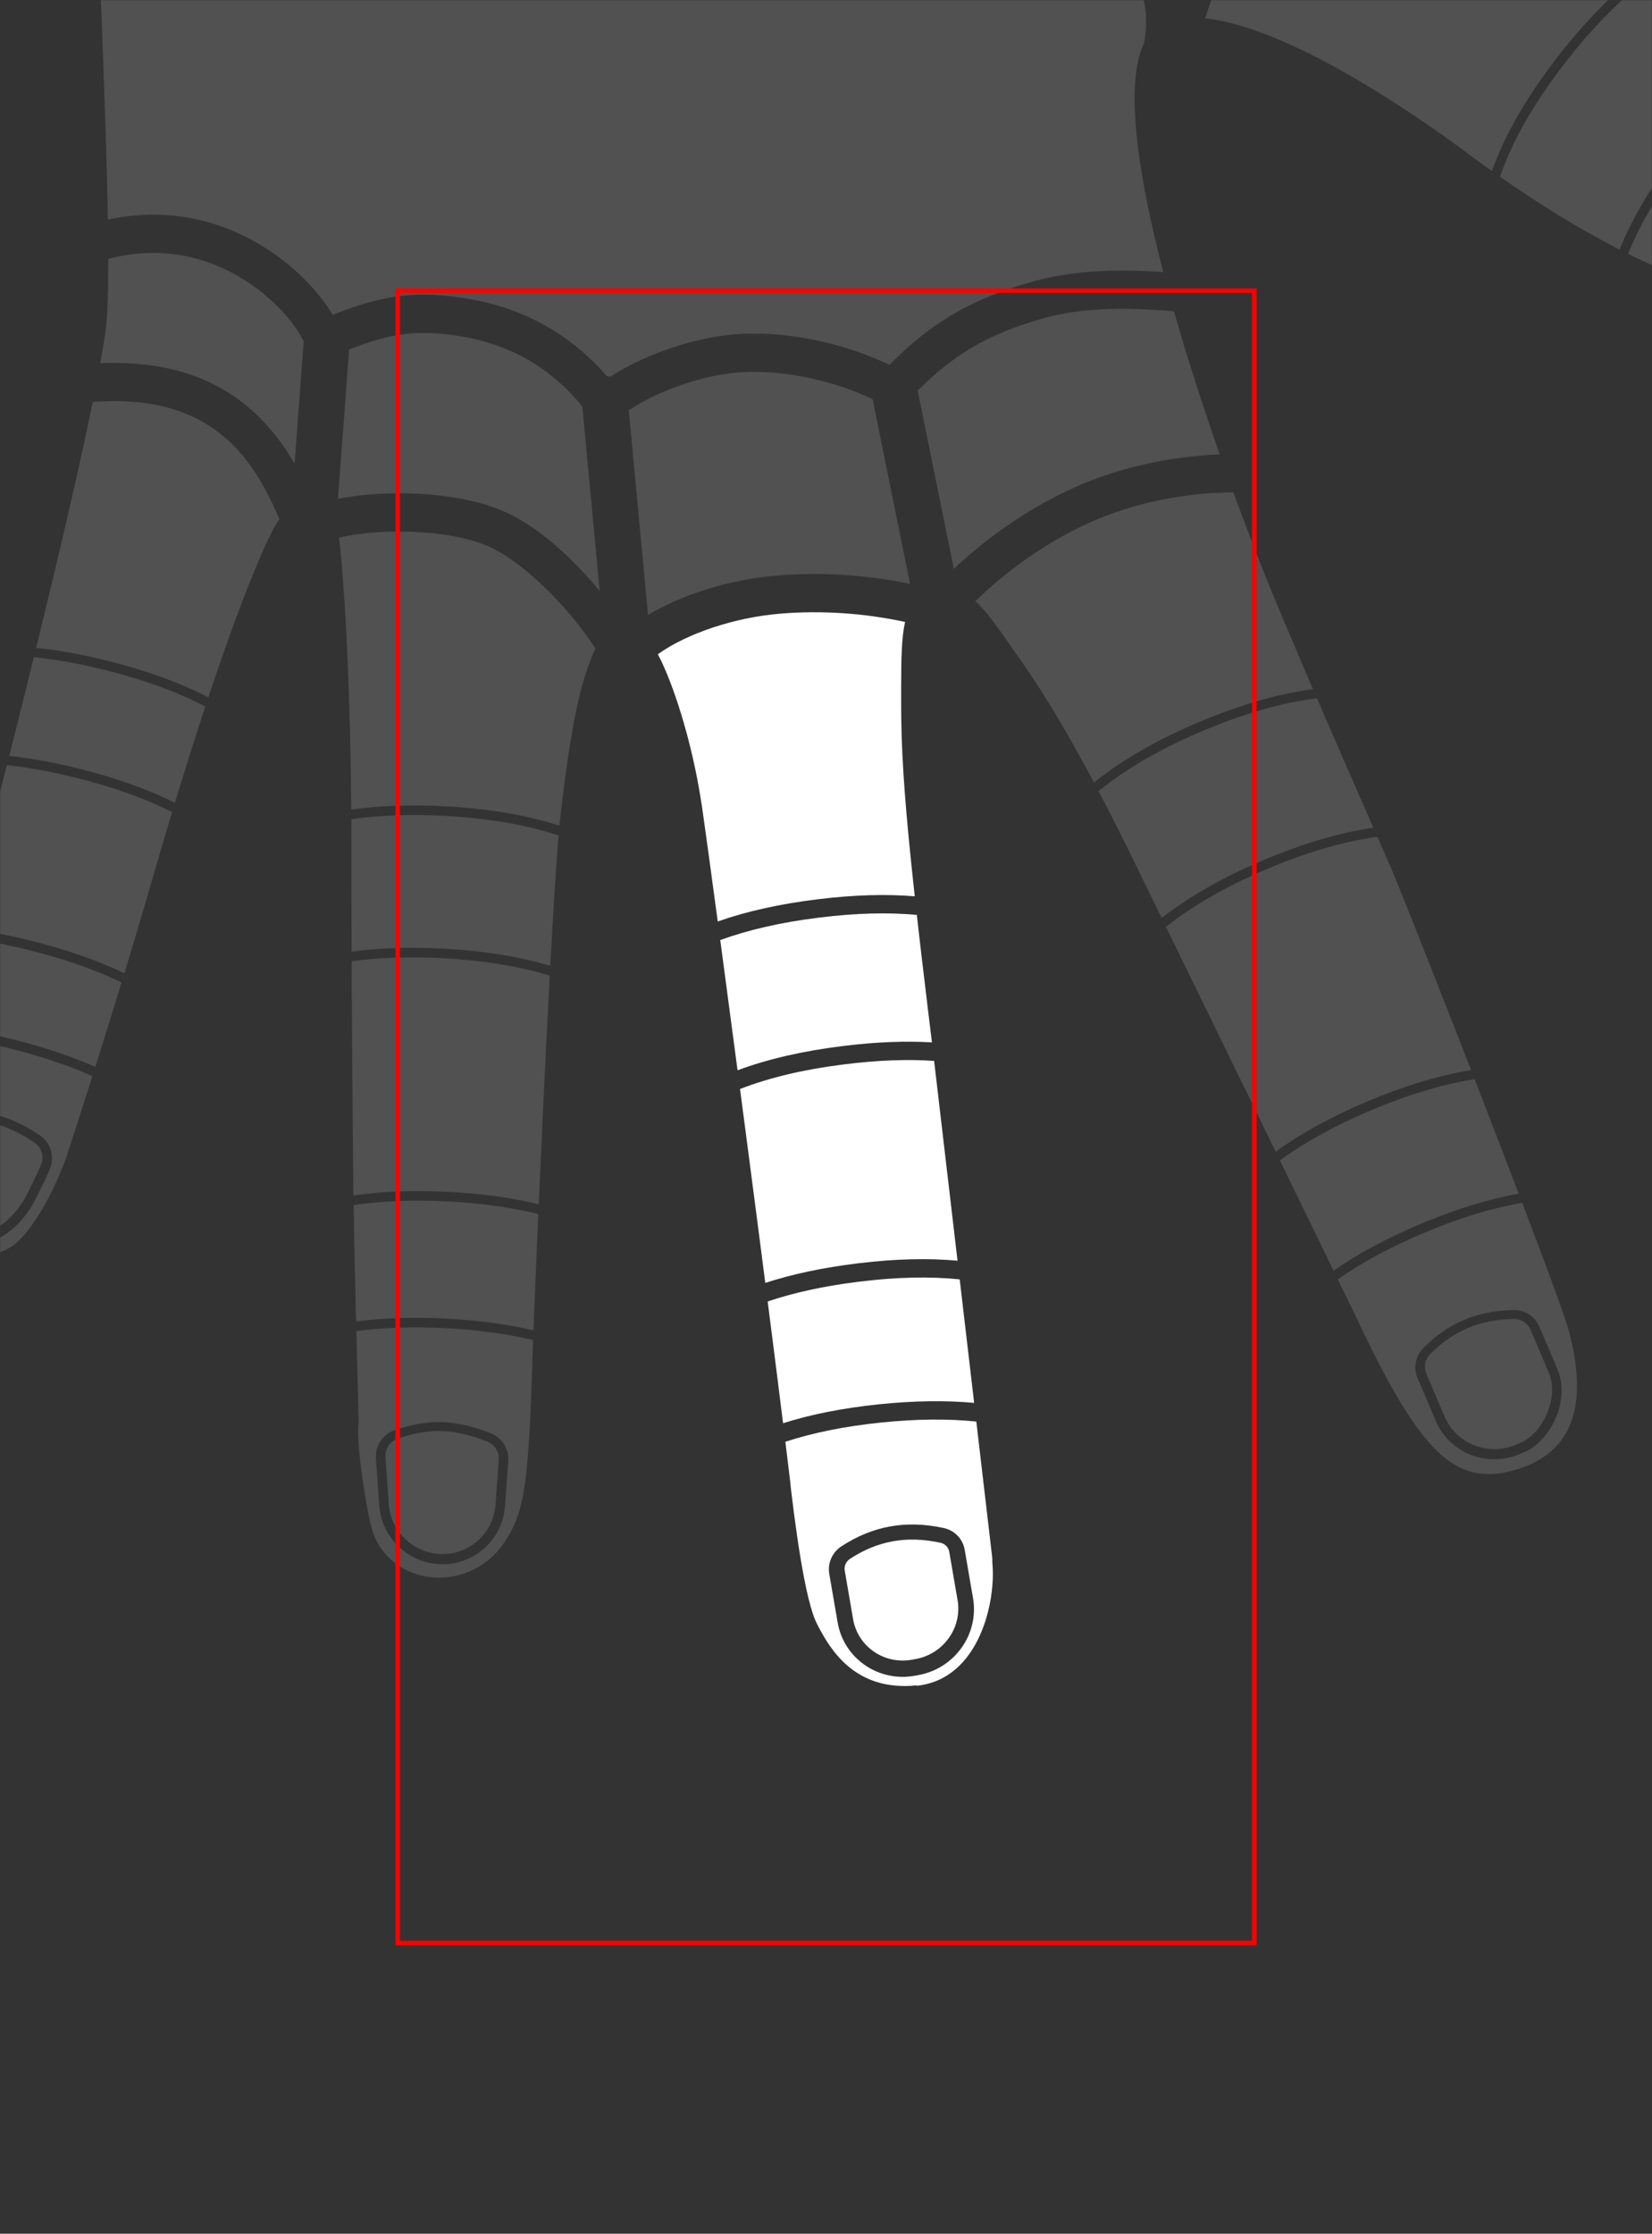 <?xml version="1.0" encoding="UTF-8"?>
<svg width="1080px" height="1460px" viewBox="0 0 1080 1460" version="1.1" xmlns="http://www.w3.org/2000/svg" xmlns:xlink="http://www.w3.org/1999/xlink">
    <rect x="0" y="0" width="1080" height="1460" fill="#333333" stroke="none"/>
    <title>middle-finger-right-dorsal</title>
    <defs>
        <rect id="path-1" x="0" y="0" width="1080" height="1460"></rect>
    </defs>
    <g id="middle-finger-right-dorsal" stroke="none" stroke-width="1" fill="none" fill-rule="evenodd">
        <mask id="mask-2" fill="white">
            <use xlink:href="#path-1"></use>
        </mask>
        <g id="mask"></g>
        <g id="bp-middle-finger-right-dorsal" mask="url(#mask-2)" fill="#FFFFFF" fill-rule="nonzero">
            <g transform="translate(430.06, 400.184)">
                <path d="M145.679,529.628 C168.722,527.25 189.571,527.027 208.214,528.951 L218.663,618.353 L218.663,620.963 C221.274,646.12 210.353,697.382 169.283,701.654 L169.045,701.417 C128.924,705.451 112.78,677.922 104.709,662.495 L104.234,661.546 C100.125,653.83 96.474,637.171 93.485,619.374 L93.121,617.184 L92.767,615.006 L92.282,611.94 L91.705,608.178 L91.376,605.97 C89.636,594.216 88.205,582.811 87.141,573.973 L86.429,567.328 L85.28,557.801 C84.673,552.8 84.035,547.578 83.367,542.159 C101.433,536.244 122.167,532.074 145.679,529.628 Z M151.807,597.524 C140.794,599.51 130.191,603.843 119.999,610.521 C113.992,614.456 110.881,621.524 112.082,628.503 L117.56,660.307 C121.608,683.814 144.174,699.392 167.961,695.101 L170.311,694.677 C194.099,690.386 210.101,667.852 206.052,644.345 L200.608,612.734 C199.395,605.69 194.024,600.105 186.982,598.566 C174.642,595.867 162.917,595.52 151.807,597.524 Z" id="bp-distal-phalanx-middle-finger-right-dorsal"></path>
                <path d="M153.63,607.212 C163.477,605.435 173.865,605.789 184.797,608.18 C186.282,608.505 187.595,609.249 188.598,610.292 C189.58,611.313 190.261,612.618 190.512,614.074 L195.956,645.685 C197.501,654.655 195.202,663.433 190.268,670.381 C185.294,677.386 177.642,682.539 168.496,684.189 L166.146,684.613 C157.044,686.255 148.169,684.113 141.184,679.292 C134.259,674.511 129.201,667.093 127.664,658.167 L122.187,626.363 C121.934,624.894 122.142,623.418 122.721,622.102 C123.32,620.741 124.315,619.55 125.619,618.695 C134.597,612.813 143.925,608.962 153.63,607.212 Z" id="bp-nail-of-middle-finger-right"></path>
                <path d="M130.054,437.733 L131.541,437.549 C155.879,434.508 177.795,434.01 197.349,436.025 L206.787,516.755 C187.958,515.026 167.174,515.346 144.442,517.692 C121.084,520.121 100.255,524.22 81.862,530.036 L78.438,502.623 L75.372,478.398 C74.214,469.291 73.022,459.958 71.804,450.46 C88.883,444.717 108.299,440.47 130.054,437.733 L130.054,437.733 Z" id="bp-distal-interphalangeal-joint-middle-finger-right-dorsal"></path>
                <path d="M121.087,295.591 L122.52,295.414 C143.71,292.766 163.064,292.046 180.622,293.234 L195.924,423.83 C176.508,422.061 155.073,422.605 131.573,425.454 L130.07,425.639 C107.914,428.343 87.97,432.571 70.243,438.336 L65.578,402.201 L58.897,350.94 L53.728,311.594 C72.915,304.165 95.367,298.823 121.087,295.591 L121.087,295.591 Z" id="bp-middle-phalanx-middle-finger-right-dorsal"></path>
                <path d="M104.222,199.728 L105.664,199.55 C129.113,196.62 150.313,196.051 169.319,197.815 L170.993,212.528 L172.352,224.217 C173.642,235.22 175.053,247.026 176.594,259.729 L179.198,281.121 C161.888,280.109 143.052,280.84 122.662,283.306 L121.049,283.504 C95.012,286.682 72.031,291.963 52.113,299.371 L42.454,226.624 C41.891,222.413 41.338,218.287 40.797,214.254 C59.099,207.591 80.239,202.742 104.222,199.728 L104.222,199.728 Z" id="bp-proximal-interphalangeal-joint-middle-finger-right-dorsal"></path>
                <path d="M161.628,6.346 C159.366,16.35 159.098,30.041 159.076,48.198 L159.074,62.774 L159.141,69.344 L159.196,72.66 C159.708,99.325 161.807,129.564 167.961,185.65 C149.102,184.104 128.364,184.708 105.707,187.454 L104.193,187.64 C79.84,190.612 58.159,195.425 39.158,202.097 L32.936,156.138 C31.158,143.166 29.797,133.415 28.977,127.801 L28.446,124.287 C21.655,80.588 9.075,45.529 1.675,30.735 L0.548,28.505 L0,27.444 C18.917,13.863 50.047,3.448 79.514,0.952 C107.115,-1.387 135.722,0.651 161.628,6.346 Z" id="bp-proximal-phalanx-middle-finger-right-dorsal"></path>
            </g>
        </g>
        <g id="decoration" opacity="0.15" mask="url(#mask-2)">
            <g transform="translate(-55.047, -708.243)">
                <g id="bp-thumb-right-dorsal" stroke-width="1" fill="none" fill-rule="evenodd" transform="translate(842.915, 533.927)">
                    <path d="M351.864,234.596 L353.594,236.285 C363.23,245.583 376.568,256.662 398.337,273.929 L400.948,276.065 L415.991,288.029 C452.078,316.819 453.232,318.853 451.753,327.09 L451.753,327.565 C443.681,362.452 406.646,378.115 355.367,368.622 C330.239,363.701 303.427,353.553 276.501,340.225 C285.077,318.971 298.504,296.607 316.758,273.243 C328.415,258.318 340.105,245.449 351.864,234.596 Z M344.646,332.812 C364.773,347.595 400.261,362.137 424.73,348.407 C448.63,334.996 446.182,318.789 440.037,313.429 L439.592,313.065 L429.789,305.527 C406.906,287.864 395.758,278.763 386.711,271.159 L378.79,264.456 C360.47,248.915 324.519,318.029 344.646,332.812 Z" id="bp-distal-phalanx-thumb-right-dorsal" fill="#FFFFFF" fill-rule="nonzero"></path>
                    <path d="M330.914,209.139 C334.556,214.446 337.909,219.031 341.645,223.519 L342.514,224.553 C344.084,226.404 345.729,228.247 347.495,230.125 C335.517,241.195 323.644,254.274 311.834,269.394 C293.381,293.012 279.719,315.712 270.9,337.407 C244.356,323.849 217.808,307.341 192.757,289.842 C200.992,266.014 215.512,240.729 236.278,214.149 C254.431,190.907 272.665,172.65 291.113,159.229 C304.694,173.506 317.123,189.28 330.914,209.139 Z" id="bp-interphalangeal-joint-thumb-right-dorsal" fill="#FFFFFF" fill-rule="nonzero"></path>
                    <path d="M272.038,140.79 C277.159,145.353 282.02,149.956 286.717,154.698 C268.009,168.438 249.606,186.933 231.354,210.3 C210.68,236.762 196.018,262.071 187.446,286.105 C182.662,282.705 177.935,279.275 173.278,275.828 L170.192,273.455 C96.287,219.175 37.051,190.203 0,186.289 C12.454,147.208 28.969,110.95 48.515,85.883 C77.365,48.884 111.543,18.538 143.331,0 L159.94,18.87 C202.513,67.098 257.19,127.964 272.038,140.79 Z" id="bp-proximal-phalanx-thumb-right-dorsal" fill="#FFFFFF" fill-rule="nonzero"></path>
                </g>
                <g id="bp-index-finger-right-dorsal" stroke-width="1" fill="none" fill-rule="evenodd" transform="translate(692.752, 1030.08)">
                    <path d="M357.427,464.312 L363.046,479.119 L371.897,502.661 C380.414,525.492 386.341,542.023 387.777,547.422 C401.547,598.21 389.439,629.062 351.454,639.267 C312.995,649.709 290.204,627.401 247.709,536.505 L241.228,523.348 C239.895,520.623 238.43,517.622 236.853,514.389 C252.472,503.445 270.974,493.415 292.375,484.322 C315.704,474.445 337.406,467.776 357.427,464.312 Z M351.828,534.411 C339.922,534.593 329.068,536.762 319.267,540.918 C309.561,545.033 300.72,551.169 292.743,559.324 C287.659,564.521 286.182,572.195 288.992,578.809 L300.895,606.818 C309.854,627.9 334.455,637.639 355.844,628.57 L357.957,627.674 C375.141,621.076 389.423,594.162 380.464,573.079 L368.638,545.25 C365.803,538.579 359.165,534.299 351.828,534.411 Z" id="bp-distal-phalanx-index-finger-right-dorsal" fill="#FFFFFF" fill-rule="nonzero"></path>
                    <path d="M351.928,540.261 C354.33,540.225 356.62,540.903 358.54,542.141 C360.437,543.364 361.973,545.135 362.891,547.295 L374.717,575.124 C378.325,583.616 377.32,593.202 373.896,601.507 C370.11,610.691 363.312,618.566 355.628,621.474 L353.409,622.414 C344.293,626.28 334.49,626.145 326.012,622.788 C317.575,619.449 310.451,612.917 306.65,603.972 L294.747,575.963 C293.838,573.824 293.625,571.513 294.048,569.317 C294.475,567.097 295.552,564.994 297.214,563.295 C304.583,555.761 312.741,550.076 321.71,546.273 C330.805,542.416 340.882,540.43 351.928,540.261 L351.928,540.261 Z" id="bp-nail-of-index-finger-right" fill="#FFFFFF" fill-rule="nonzero"></path>
                    <path d="M326.332,383.547 L333.988,403.297 C341.318,422.241 348.519,440.966 355.158,458.365 C334.969,461.972 313.213,468.712 289.936,478.567 C268.523,487.665 249.907,497.713 234.082,508.7 L199.043,436.59 C215.354,424.703 234.983,413.865 257.952,404.106 C282.579,393.68 305.394,386.827 326.332,383.547 Z" id="bp-distal-interphalangeal-joint-index-finger-right-dorsal" fill="#FFFFFF" fill-rule="nonzero"></path>
                    <path d="M272.636,247.68 L274.061,251.24 L279.265,264.066 C288.58,287.185 302.162,321.572 316.593,358.542 L324.016,377.591 C302.909,381.031 280.056,387.96 255.512,398.351 C232.551,408.107 212.806,418.955 196.268,430.882 L181.071,399.692 C179.397,396.266 177.785,392.971 176.25,389.838 L174.114,385.566 L152.411,341.05 C142.825,321.412 133.098,301.508 124.542,283.971 C142.107,270.027 164.014,257.449 190.292,246.285 C216.528,235.177 240.708,228.126 262.753,225.128 L272.636,247.68 Z" id="bp-middle-phalanx-index-finger-right-dorsal" fill="#FFFFFF" fill-rule="nonzero"></path>
                    <path d="M260.141,219.185 L259.411,219.29 C237.457,222.547 213.584,229.636 187.852,240.53 C161.62,251.675 139.586,264.246 121.736,278.224 L109.065,252.189 L106.216,246.256 C97.233,227.784 88.654,210.795 80.466,195.247 C98.33,180.72 120.842,167.654 148.034,156.101 C175.369,144.528 200.472,137.359 223.253,134.589 L228.645,147.072 C235.777,163.549 242.651,179.298 248.888,193.54 L260.141,219.185 Z" id="bp-proximal-interphalangeal-joint-index-finger-right-dorsal" fill="#FFFFFF" fill-rule="nonzero"></path>
                    <path d="M197.854,74.907 C199.578,79.022 201.317,83.16 203.068,87.308 L206.582,95.617 L213.05,110.817 L217.313,120.78 L220.679,128.616 C197.761,131.612 172.709,138.866 145.594,150.346 C118.376,161.91 95.679,175.008 77.485,189.621 L75.036,185.044 C59.196,155.58 44.87,131.71 31.95,113.113 L21.633,98.312 C13.253,86.334 6.541,77.16 0,71.082 C21.161,50.431 47.1,32.079 75.411,19.388 C104.117,6.52 137.899,0.115 168.609,0 L170.724,5.75 C180.232,31.476 189.579,55.131 197.854,74.907 Z" id="bp-proximal-phalanx-index-finger-right-dorsal" fill="#FFFFFF" fill-rule="nonzero"></path>
                </g>
                <g id="bp-ring-finger-right-dorsal" stroke-width="1" fill="none" fill-rule="evenodd" transform="translate(276.649, 1055.664)">
                    <path d="M70.141,520.687 C91.064,521.818 109.968,524.413 126.895,528.475 L126.33,543.909 L126.33,546.282 L125.937,557.479 C123.432,625.625 120.466,642.174 108.287,660.436 C86.683,693.187 38.253,690.814 23.296,657.113 C20.977,651.95 18.237,638.318 16.094,624.07 L15.43,619.498 L14.887,615.501 C12.926,600.584 11.853,586.726 12.851,583.068 L12.863,582.727 L12.788,577.985 C12.584,568.759 11.998,547.889 11.354,522.619 L13.182,522.378 C30.341,520.175 49.318,519.611 70.141,520.687 Z M36.294,587.386 C28.577,590.063 23.61,597.579 24.174,605.727 L26.287,636.294 C27.784,657.937 45.674,674.782 67.365,674.973 C88.967,675.164 107.002,658.528 108.555,636.979 L110.678,607.531 C111.243,599.685 106.673,592.375 99.373,589.449 C87.503,584.692 76.591,582.227 66.639,582.055 C57.129,581.891 47.014,583.668 36.294,587.386 Z" id="bp-distal-phalanx-ring-finger-right-dorsal" fill="#FFFFFF" fill-rule="nonzero"></path>
                    <path d="M65.057,587.896 L66.535,587.905 L66.567,587.905 C75.843,588.071 85.999,590.421 97.053,594.851 C99.441,595.809 101.382,597.483 102.681,599.559 C103.979,601.636 104.634,604.115 104.449,606.681 L102.326,636.129 C101.668,645.259 97.519,653.347 91.246,659.133 C84.973,664.92 76.577,668.404 67.424,668.323 C58.21,668.241 49.803,664.623 43.54,658.726 C37.278,652.83 33.161,644.656 32.525,635.463 L30.412,604.896 C30.227,602.23 30.948,599.667 32.346,597.552 C33.744,595.436 35.82,593.768 38.346,592.892 C48.304,589.438 57.697,587.752 66.535,587.905 L65.057,587.896 Z" id="bp-nail-of-ring-finger-right" fill="#FFFFFF" fill-rule="nonzero"></path>
                    <path d="M11.061,440.068 C29.202,437.442 49.437,436.704 71.803,437.861 C93.454,439.031 112.943,441.769 130.318,446.078 L128.521,488.003 C127.985,500.838 127.519,512.369 127.139,522.111 C110.135,518.119 91.257,515.568 70.471,514.445 C48.813,513.325 29.064,513.952 11.194,516.334 L10.418,483.813 L10.18,472.934 L10.044,466.402 C9.863,457.56 9.699,448.778 9.562,440.287 L11.061,440.068 Z" id="bp-distal-interphalangeal-joint-ring-finger-right-dorsal" fill="#FFFFFF" fill-rule="nonzero"></path>
                    <path d="M8.289,280.88 L8.909,280.795 C26.564,278.385 46.173,277.736 67.767,278.853 C94.34,280.289 117.655,284.087 137.802,290.251 L137.17,302.194 C134.848,346.507 132.52,396.185 130.597,439.717 C113.128,435.474 93.653,432.782 72.133,431.619 C49.096,430.427 28.22,431.212 9.466,433.984 L9.353,425.8 C9.33,424.012 9.309,422.244 9.29,420.5 L9.29,416.703 L8.981,385.957 C8.825,368.735 8.687,350.407 8.568,331.997 L8.369,297.594 C8.34,291.958 8.313,286.377 8.289,280.88 Z" id="bp-middle-phalanx-ring-finger-right-dorsal" fill="#FFFFFF" fill-rule="nonzero"></path>
                    <path d="M8.051,188.051 L8.212,188.028 C26.353,185.402 46.589,184.665 68.954,185.821 C97.555,187.367 122.382,191.649 143.548,198.672 L143.088,204.381 C141.596,223.595 139.89,251.724 138.148,283.824 C117.824,277.767 94.5,274.037 68.097,272.611 C46.213,271.479 26.278,272.13 8.261,274.575 L8.123,229.862 L8.103,211.498 L8.101,203.287 L8.084,195.6 C8.076,193.061 8.065,190.544 8.051,188.051 Z" id="bp-proximal-interphalangeal-joint-ring-finger-right-dorsal" fill="#FFFFFF" fill-rule="nonzero"></path>
                    <path d="M0.839,3.769 C27.926,-2.206 69.383,-1.411 95.013,8.564 C119.369,18.042 150.248,49.599 167.619,76.355 C166.718,78.21 165.955,80.083 165.264,81.837 L163.84,85.634 C155.53,106.756 149.595,143.067 144.372,189.582 L144.112,192.266 C122.691,185.341 97.781,181.119 69.284,179.579 C46.816,178.417 26.402,179.135 8.009,181.743 L7.959,175.875 C7.064,80.774 2.226,22.003 0.506,8.028 L0.506,7.554 C0.35,6.305 0.182,5.107 0,3.957 L0.839,3.769 Z" id="bp-proximal-phalanx-ring-finger-right-dorsal" fill="#FFFFFF" fill-rule="nonzero"></path>
                </g>
                <g id="bp-little-finger-right-dorsal" stroke-width="1" fill="none" fill-rule="evenodd" transform="translate(0, 970.426)">
                    <path d="M15.219,414.852 C29.962,416.313 45.718,419.14 62.496,423.333 C82.3,428.31 99.939,434.252 115.453,441.183 L108.165,464.053 C105.982,470.855 104.079,476.736 102.554,481.396 L100.234,488.416 L99.227,491.375 C99.183,491.502 99.141,491.622 99.101,491.736 L99.101,492.448 C89.13,520.452 73.462,546.321 61.591,553.203 C39.038,566.493 8.65,552.729 1.528,526.385 C-2.832,510.041 2.426,473.138 13.622,422.047 L15.219,414.852 Z M26.465,464.943 C18.237,465.61 11.585,471.848 10.353,480.053 L6.594,505.07 C3.582,525.119 16.56,543.678 36.053,549.155 C53.513,554.061 70.193,537.135 77.635,522.884 L77.953,522.266 C82.804,512.684 86.248,505.33 88.286,500.203 C90.595,492.585 87.635,484.294 81.01,479.82 C71.54,473.426 62.458,469.117 53.766,466.894 C45.524,464.786 36.424,464.136 26.465,464.943 Z" id="bp-distal-phalanx-little-finger-right-dorsal" fill="#FFFFFF" fill-rule="nonzero"></path>
                    <path d="M26.974,470.774 C36.181,470.027 44.599,470.601 52.222,472.55 C60.301,474.616 68.721,478.662 77.518,484.601 C79.698,486.074 81.275,488.175 82.117,490.535 C82.931,492.813 83.06,495.334 82.376,497.762 C80.373,502.757 77.036,509.848 72.382,519.041 C68.516,526.424 62.24,534.412 54.699,539.251 C49.548,542.556 43.74,544.421 37.747,542.737 C29.398,540.391 22.444,535.231 17.941,528.493 C13.574,521.957 11.525,513.933 12.777,505.599 L16.536,480.582 C16.937,477.916 18.213,475.567 20.063,473.832 C21.905,472.105 24.312,470.989 26.974,470.774 Z" id="bp-nail-of-little-finger-right" fill="#FFFFFF" fill-rule="nonzero"></path>
                    <path d="M30.546,350.85 C44.427,352.384 59.189,355.106 74.841,359.018 C97.564,364.729 117.437,371.71 134.521,379.997 L130.534,392.95 L125.43,409.401 C122.651,418.323 119.927,427.003 117.345,435.187 C101.638,428.22 83.873,422.26 64.015,417.27 C47.247,413.079 31.447,410.223 16.606,408.709 L18.124,402.101 C21.472,387.635 25.207,372.227 29.257,355.996 L30.546,350.85 Z" id="bp-distal-interphalangeal-joint-little-finger-right-dorsal" fill="#FFFFFF" fill-rule="nonzero"></path>
                    <path d="M59.534,237.969 C73.821,239.472 89.05,242.245 105.229,246.288 C129.141,252.298 149.896,259.714 167.566,268.579 L165.658,274.919 C161.816,287.728 157.817,301.316 153.66,315.725 L150.063,328.185 C145.972,342.232 141.254,357.948 136.37,373.947 C119.071,365.647 99.086,358.666 76.36,352.955 C60.767,349.058 46.012,346.315 32.086,344.732 L34.233,336.263 C38.215,320.612 42.447,304.292 46.872,287.399 L51.615,268.996 C53.069,263.336 54.569,257.478 56.106,251.451 L59.534,237.969 Z" id="bp-middle-phalanx-little-finger-right-dorsal" fill="#FFFFFF" fill-rule="nonzero"></path>
                    <path d="M77.183,167.369 C91.789,168.844 107.386,171.655 123.984,175.803 C149.236,182.149 170.968,190.064 189.264,199.598 L185.965,209.689 C180.834,225.498 175.315,243.047 169.403,262.506 C151.507,253.638 130.642,246.23 106.747,240.225 C90.636,236.198 75.419,233.404 61.086,231.849 L65.558,214.114 C68.956,200.592 72.441,186.609 75.938,172.432 L77.183,167.369 Z" id="bp-proximal-interphalangeal-joint-little-finger-right-dorsal" fill="#FFFFFF" fill-rule="nonzero"></path>
                    <path d="M115.688,0.529 L116.359,0.482 C170.843,-3.322 203.416,15.53 225.166,51.94 C228.731,57.909 231.933,64.208 235.178,71.443 L236.338,74.069 C236.715,74.94 237.177,76.022 237.685,77.223 C235.075,80.777 232.953,85.034 230.86,89.469 L230.386,90.181 L228.565,94.139 C220.815,111.253 208.455,141.889 191.255,193.586 C172.682,184.02 150.789,176.094 125.502,169.739 C108.96,165.605 93.36,162.77 78.692,161.241 L80.99,151.853 C94.251,97.542 107.176,42.267 115.688,0.529 Z" id="bp-proximal-phalanx-little-finger-right-dorsal" fill="#FFFFFF" fill-rule="nonzero"></path>
                </g>
                <path d="M768.958,910.854 C785.032,909.585 800.352,909.934 822.514,911.652 C831.396,942.864 841.807,974.924 852.46,1005.265 C820.883,1006.465 787.257,1013.509 757.941,1026.651 C728.279,1039.948 701.154,1058.767 678.617,1080.074 L654.99,963.613 C678.124,940.245 701.057,926.223 738.42,915.964 C747.781,913.393 757.937,911.725 768.958,910.854 Z" id="bp-metacarpophalangeal-joint-index-finger-right-dorsal" fill="#FFFFFF" fill-rule="nonzero"></path>
                <path d="M541.607,951.422 C569.053,950.171 600.607,957.246 625.511,969.168 L650.009,1089.902 C622.234,1084.017 591.898,1081.974 562.51,1084.464 C532.681,1086.992 501.563,1096.444 478.701,1110.219 L466.118,976.376 C486.005,963.234 516.034,952.587 541.607,951.422 Z" id="bp-metacarpophalangeal-joint-middle-finger-right-dorsal" fill="#FFFFFF" fill-rule="nonzero"></path>
                <path d="M283.707,936.501 C310.485,926.003 328.595,923.254 357.88,928.344 C391.136,934.124 417.001,950.656 435.764,973.974 L447.089,1094.415 C444.091,1090.822 440.979,1087.263 437.809,1083.821 C419.12,1063.531 399.669,1048.298 380.725,1040.926 C351.553,1029.574 307.799,1028.087 275.944,1034.25 L280.485,974.322 C281.323,963.054 282.252,950.508 283.272,936.676 L283.707,936.501 Z" id="bp-metacarpophalangeal-joint-ring-finger-right-dorsal" fill="#FFFFFF" fill-rule="nonzero"></path>
                <path d="M126.937,877.164 C154.721,870.129 181.063,873.564 204.897,885.58 C227.028,896.737 245.493,915.125 253.591,931.318 L247.634,1011.257 L246.623,1009.541 C221.021,966.681 181.459,943.04 120.603,945.634 C122.022,937.828 123.179,930.85 124.029,924.857 C125.336,915.319 125.843,898.683 125.814,877.463 L126.937,877.164 Z" id="bp-metacarpophalangeal-joint-little-finger-right-dorsal" fill="#FFFFFF" fill-rule="nonzero"></path>
                <path d="M598.362,234.003 L598.989,234.779 C609.41,247.37 638.097,268.297 689.149,300.564 C677.365,310.532 666.07,322.145 656.006,334.95 C615.424,386.581 599.403,449.405 618.115,512.31 C625.818,538.204 639.049,560.416 657.557,580.383 C671.893,595.849 688.342,609.137 710.813,624.442 L714.622,627.013 L748.584,649.39 L751.35,651.263 C774.015,666.72 787.111,678.342 795.321,691.368 C803.609,704.517 806.337,718.965 802.858,736.819 C790.281,763.088 798.648,821.073 815.544,886.081 C796.71,884.84 782.32,884.718 766.991,885.928 C754.475,886.917 742.778,888.839 731.803,891.852 C689.48,903.473 662.805,920.001 636.531,946.727 C607.952,932.995 572.229,924.997 540.469,926.444 C511.071,927.784 477.7,939.297 454.083,954.39 C453.288,954.182 452.468,954.042 451.631,953.971 C429.57,928.429 399.706,910.235 362.16,903.709 C327.728,897.725 305.292,901.185 274.548,913.237 L272.57,914.021 C260.997,894.788 240.384,875.471 216.147,863.252 C188.384,849.255 157.572,844.808 125.569,851.801 L125.405,842.732 C123.435,743.327 115.119,591.843 116.669,543.475 L116.873,537.518 C118.643,488.648 123.921,399.906 121.913,328.024 C245.371,327.954 354.507,313.191 449.421,283.676 C500.118,268.007 549.283,250.814 596.944,232.092 L597.897,233.391 C598.053,233.6 598.208,233.803 598.362,234.003 Z" id="bp-dorsum-of-hand-right" fill="#FFFFFF" fill-rule="nonzero"></path>
            </g>
        </g>
        <g id="viewport-boundary" mask="url(#mask-2)" stroke="#FF0000" stroke-width="3">
            <g transform="translate(260, 190)" id="boundary">
                <rect x="0" y="0" width="560" height="1080"></rect>
            </g>
        </g>
    </g>
</svg>